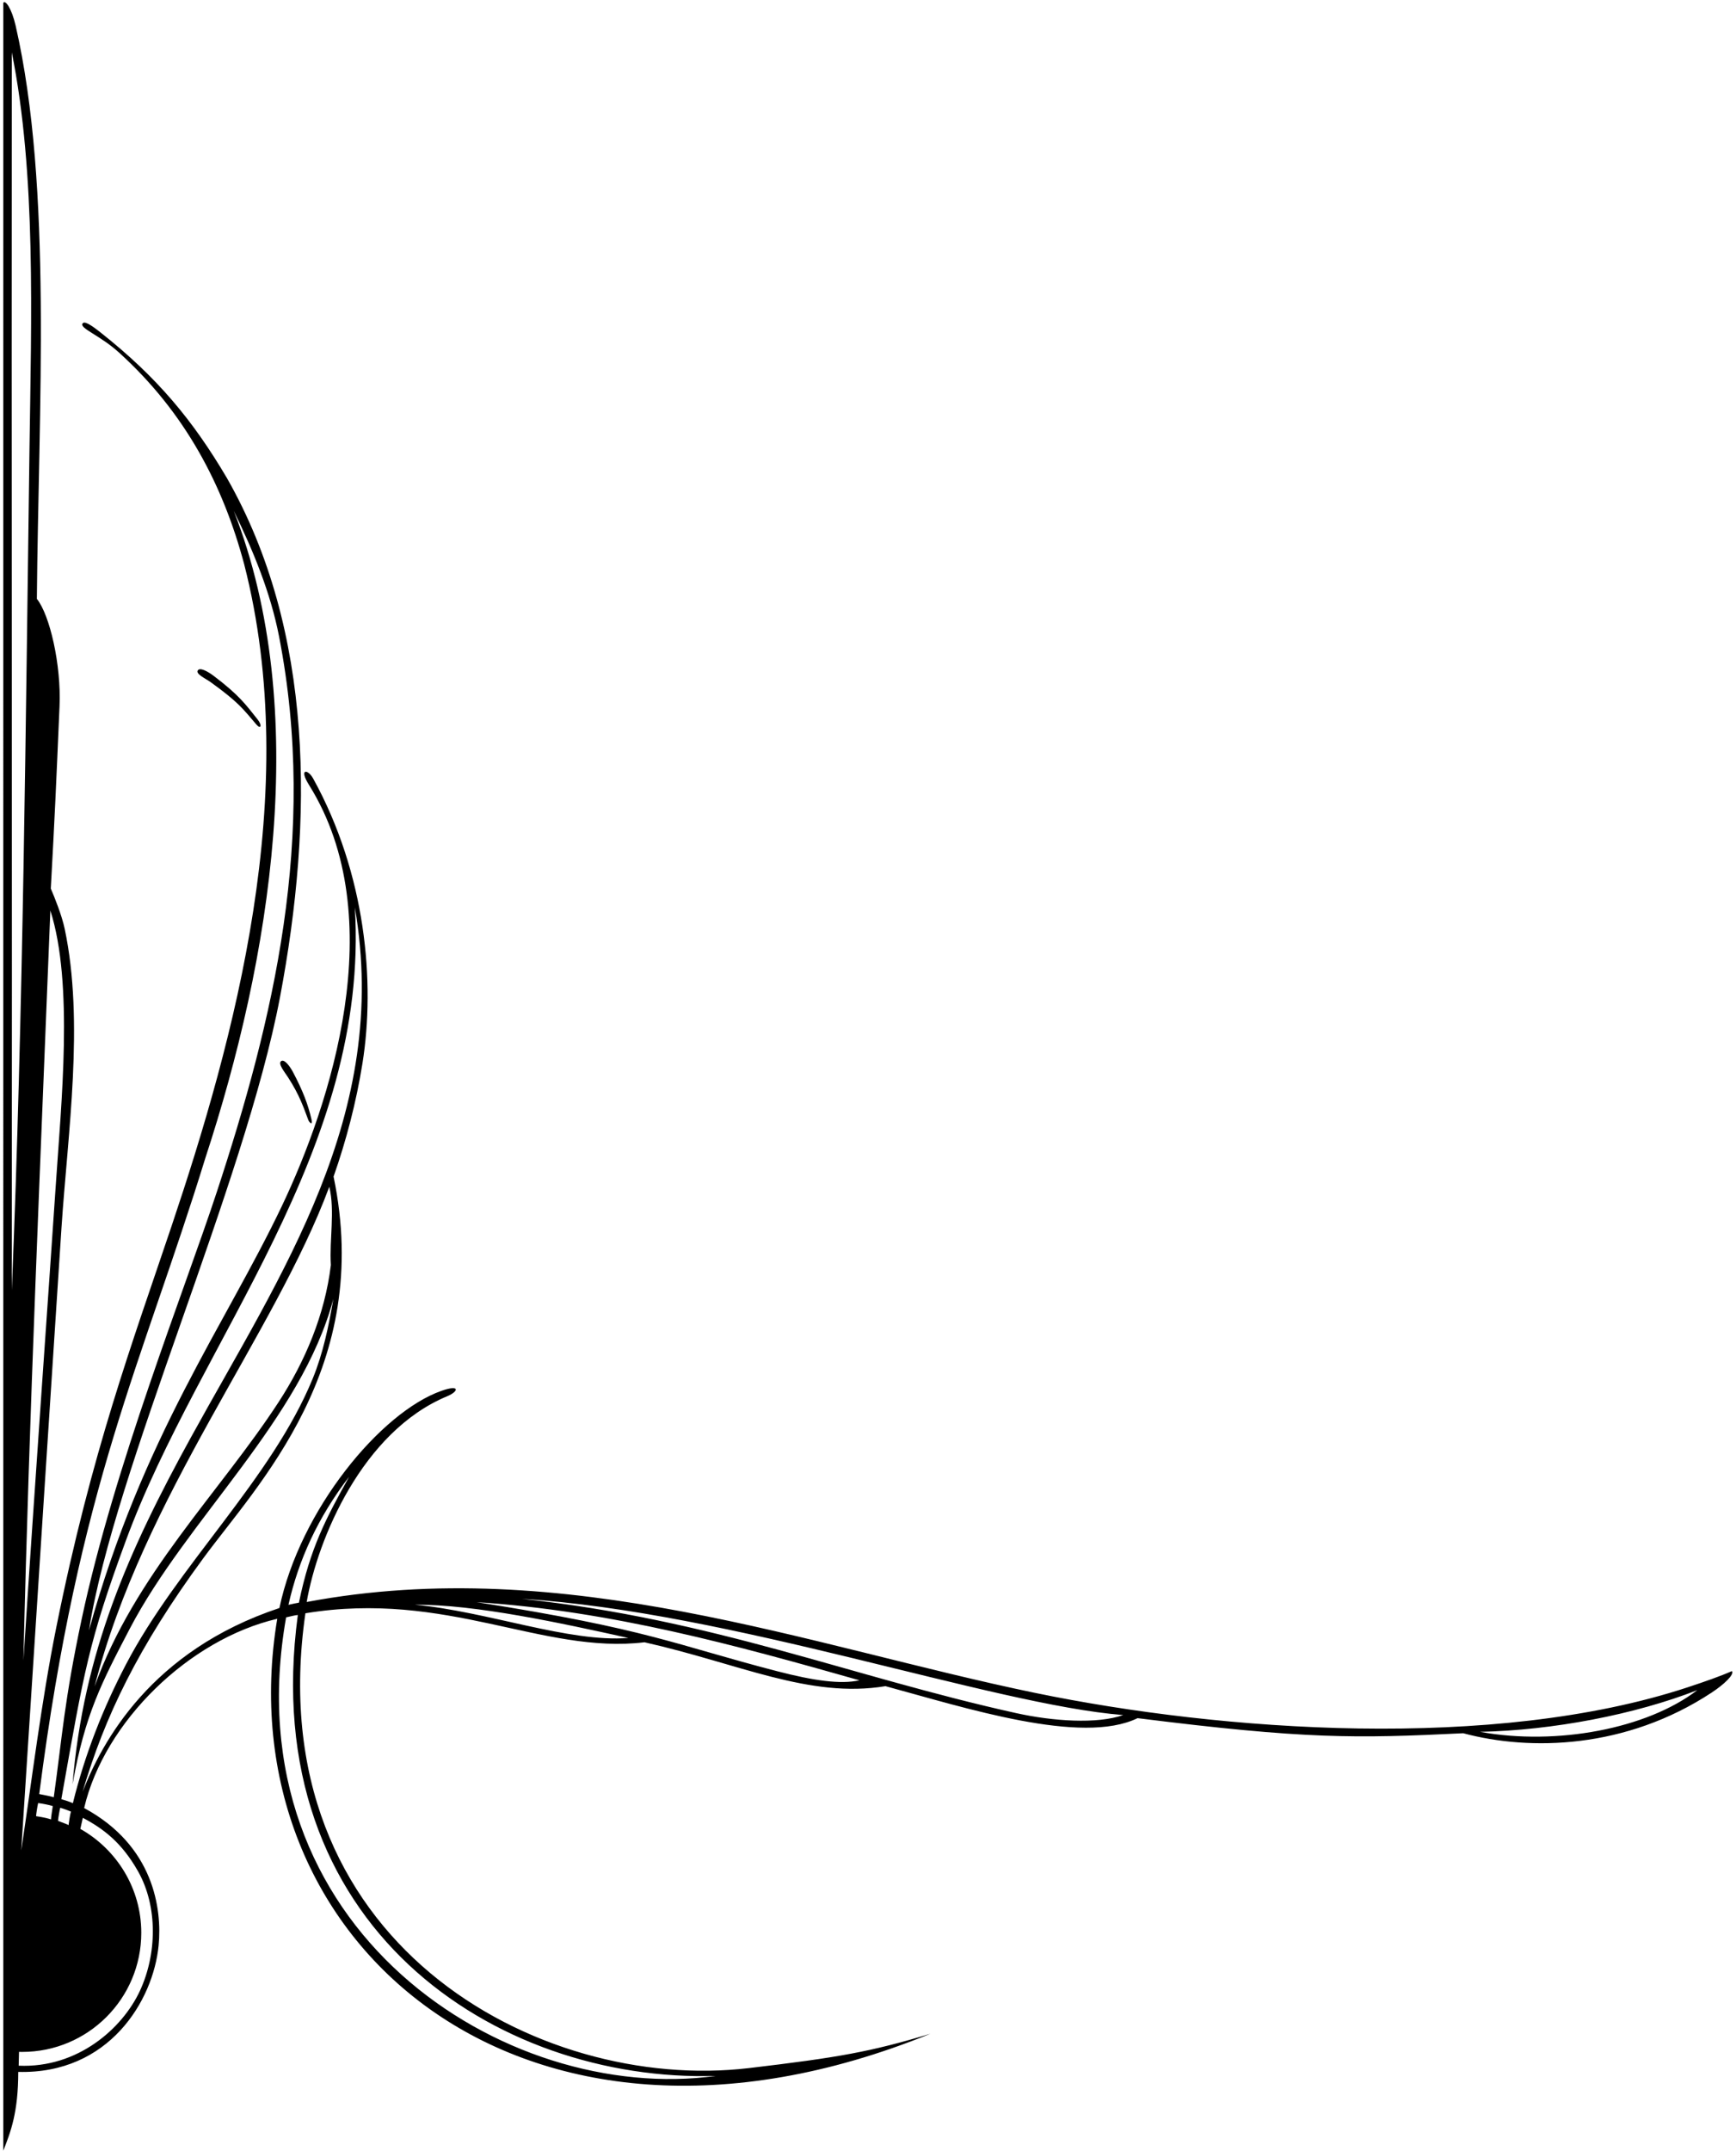 <?xml version="1.0" encoding="UTF-8"?>
<svg xmlns="http://www.w3.org/2000/svg" xmlns:xlink="http://www.w3.org/1999/xlink" width="524pt" height="649pt" viewBox="0 0 524 649" version="1.1">
<g id="surface1">
<path style=" stroke:none;fill-rule:nonzero;fill:rgb(0%,0%,0%);fill-opacity:1;" d="M 522.762 504.141 C 519.535 505.59 514.633 507.312 509.34 509.055 C 450.957 528.266 368.738 522.348 312.484 510.73 C 244.32 496.656 170.598 468.613 92.57 483.297 C 95.875 464.25 109.379 431.859 134.973 421.227 C 138.488 419.766 138.938 417.598 133.27 419.586 C 114.906 426.035 90.543 455.496 84.34 485.113 C 45.543 498.012 30.824 525.473 24.934 540.539 C 31.602 517.879 41.699 496.883 61.32 470.16 C 77.754 447.773 112.707 412.531 100.684 354.961 C 104.465 344.223 107.531 332.57 109.418 320.734 C 113.293 296.336 110.445 263.73 94.531 234.879 C 92.902 231.93 90.137 231.797 93.25 236.77 C 118.371 276.906 99.59 333.383 85.055 363.891 C 67.957 399.773 43.055 433.336 26.852 491.875 C 34.461 443.285 73.809 357.352 84.516 300.828 C 94.633 247.406 94.863 190.367 68.457 144.152 C 58.262 126.895 47.578 113.91 30.285 100.246 C 27.113 97.742 25.383 96.785 24.898 97.633 C 24.059 99.098 30.164 101.133 35.965 106.395 C 55.957 124.523 67.355 146.406 73.707 170.238 C 91.352 239.016 70.656 313.75 51.781 369.91 C 39.891 405.293 27.676 437.859 17 490.898 C 12.453 513.48 9.586 537.359 6.41 558.219 C 10.488 494.395 16.695 398.492 18.57 370.234 C 20.441 341.973 25.5 308.301 19.508 280.133 C 18.676 276.211 16.5 270.75 15.332 268.062 C 16.5 247 16.961 236.699 17.969 213.016 C 18.5 200.5 15.012 185.484 11.129 180.672 C 11.605 123.414 15.906 56.574 4.715 7.723 C 3.523 2.535 1.613 -0.121 0.996 0.863 C 0.953 57.938 1.031 474.039 0.996 648.832 C 3.203 643.195 5.516 637.316 5.508 625.062 C 32.879 625.781 46.273 603.586 47.879 586.879 C 48.934 575.918 46.445 556.809 25.398 545.457 C 31.523 519.27 57.227 494.52 83.684 488.363 C 67.59 584.969 156.738 663.965 280.836 613.551 C 262.75 619 253.156 620.703 226.055 623.91 C 162.457 631.438 77.883 585.758 92.184 486.699 C 134.867 479.695 163.816 499.145 194.539 495.449 C 223.062 501.855 244.32 512.484 267.27 508.688 C 291.289 515.184 326.445 526.578 343.371 518.34 C 394.027 524.695 409.094 524.48 441.672 522.891 C 461.871 528.316 490.816 527.637 516.664 510.621 C 520.367 508.184 523.605 505.137 522.762 504.141 Z M 37.938 464.93 C 60.352 403.949 111.574 347.402 107.113 273.77 C 117.906 336.262 84.777 384.285 57.625 433.637 C 38.758 467.938 25.191 498.465 21.898 538.289 C 25.641 517.234 30.617 507.738 39.133 491.426 C 56.414 458.32 90.965 428.258 100.617 391.867 C 99.203 400.18 97.492 408.336 94.395 415.887 C 81.953 446.227 53.684 472.156 38 502.168 C 31.07 515.426 25.641 529.219 21.996 543.988 C 21.117 543.578 19.535 543.07 18.512 542.777 C 25.414 503.891 26.773 495.301 37.938 464.93 Z M 99.871 381.641 C 98.051 396.645 92.125 410.668 84.082 423.008 C 66.301 450.297 40.566 475.172 28.547 508.801 C 43.281 451.199 82.855 402.578 99.398 358.027 C 101.156 365.457 99.383 373.855 99.871 381.641 Z M 21.41 546.527 C 21.137 547.43 20.781 549.91 20.695 550.605 C 20.215 550.309 18.855 549.855 17.512 549.332 C 17.559 548.5 18.008 545.965 18.184 545.371 C 19.422 545.73 20.609 546.18 21.41 546.527 Z M 61.98 349.379 C 81.562 289.715 94.164 214.43 70.559 154.117 C 76.449 166.188 81.656 178.773 84.234 192.02 C 95.965 252.328 82.402 308.055 65.414 359.68 C 55.621 389.438 34.461 442.383 24.656 488.441 C 19.375 513.246 18.82 523.605 16.23 542.195 C 15.352 541.941 13.77 541.602 11.84 541.238 C 23.891 447.695 42.836 411.484 61.98 349.379 Z M 11.512 543.957 C 12.977 544.145 14.957 544.539 15.93 544.871 C 15.859 545.617 15.41 547.934 15.395 548.898 C 14.672 548.613 13.262 548.273 10.887 547.906 C 10.941 547.133 11.227 545.219 11.512 543.957 Z M 15.199 274.691 C 22.25 296.75 18.469 332.941 16.824 357.734 C 15.012 384.941 10.488 447.809 7.066 500.965 C 8.73 428.43 12.301 347.855 15.199 274.691 Z M 3.562 389.23 C 3.68 264.668 3.441 136.637 3.562 15.809 C 10.941 52.512 9.445 96.176 8.902 135.25 C 7.777 216.238 7.023 305.672 3.562 389.23 Z M 41.691 564.59 C 47.691 575.238 47.352 589.602 42.223 600.621 C 36.977 611.891 23.504 623.973 5.637 623.188 L 5.742 619.02 C 6.059 619.027 6.379 619.031 6.699 619.031 C 26.551 619.031 42.645 602.938 42.645 583.09 C 42.645 569.645 35.184 557.914 24.25 551.75 L 25 548.406 C 31.07 551.609 36.73 555.785 41.691 564.59 Z M 216.066 626.277 C 152.5 635 69.738 582.137 86.359 487.934 C 87.832 487.609 89.074 487.27 89.898 487.219 C 77.25 581.25 149.793 628.27 216.066 626.277 Z M 90.227 483.5 C 89.809 483.539 88.34 483.879 87.07 484.148 C 90.094 470.648 95.973 457.758 105.379 445.516 C 98.375 458.125 93.625 467 90.227 483.5 Z M 125.234 484.121 C 143.461 483.992 169.469 489.691 189.664 494.145 C 171.73 495.57 147.199 486.168 125.234 484.121 Z M 234.598 504.184 C 203.785 496.195 195.699 491.453 143.871 483.344 C 184.562 485.969 222.387 496.43 259.41 506.918 C 253.82 508.188 245.68 507.059 234.598 504.184 Z M 306.746 516.824 C 256.75 505.785 215.375 488.516 157.539 482.348 C 220.473 486.211 299.5 514.297 339.035 517.406 C 331.16 520.176 317.816 519.27 306.746 516.824 Z M 446.738 522.473 C 468.75 522 493.5 517.25 512.316 509.891 C 497.148 521.531 469.93 526.676 446.738 522.473 "/>
<path style=" stroke:none;fill-rule:nonzero;fill:rgb(0%,0%,0%);fill-opacity:1;" d="M 77.402 218.594 C 78.711 220.129 79.215 218.867 77.75 217.039 C 74.309 212.754 72.43 209.887 64.453 203.867 C 62.766 202.594 60.266 201.188 59.68 202.297 C 59.098 203.402 61.996 204.648 63.652 205.844 C 71.949 211.844 73.27 213.758 77.402 218.594 "/>
<path style=" stroke:none;fill-rule:nonzero;fill:rgb(0%,0%,0%);fill-opacity:1;" d="M 84.84 320.145 C 83.844 320.906 85.844 323.32 86.953 325.031 C 90.41 330.355 91.66 334.168 93.066 337.898 C 93.359 338.668 94.473 339.695 94.02 337.703 C 92.965 333.109 91.391 329.055 88.512 323.574 C 87.531 321.703 85.836 319.387 84.84 320.145 "/>
</g>
</svg>
